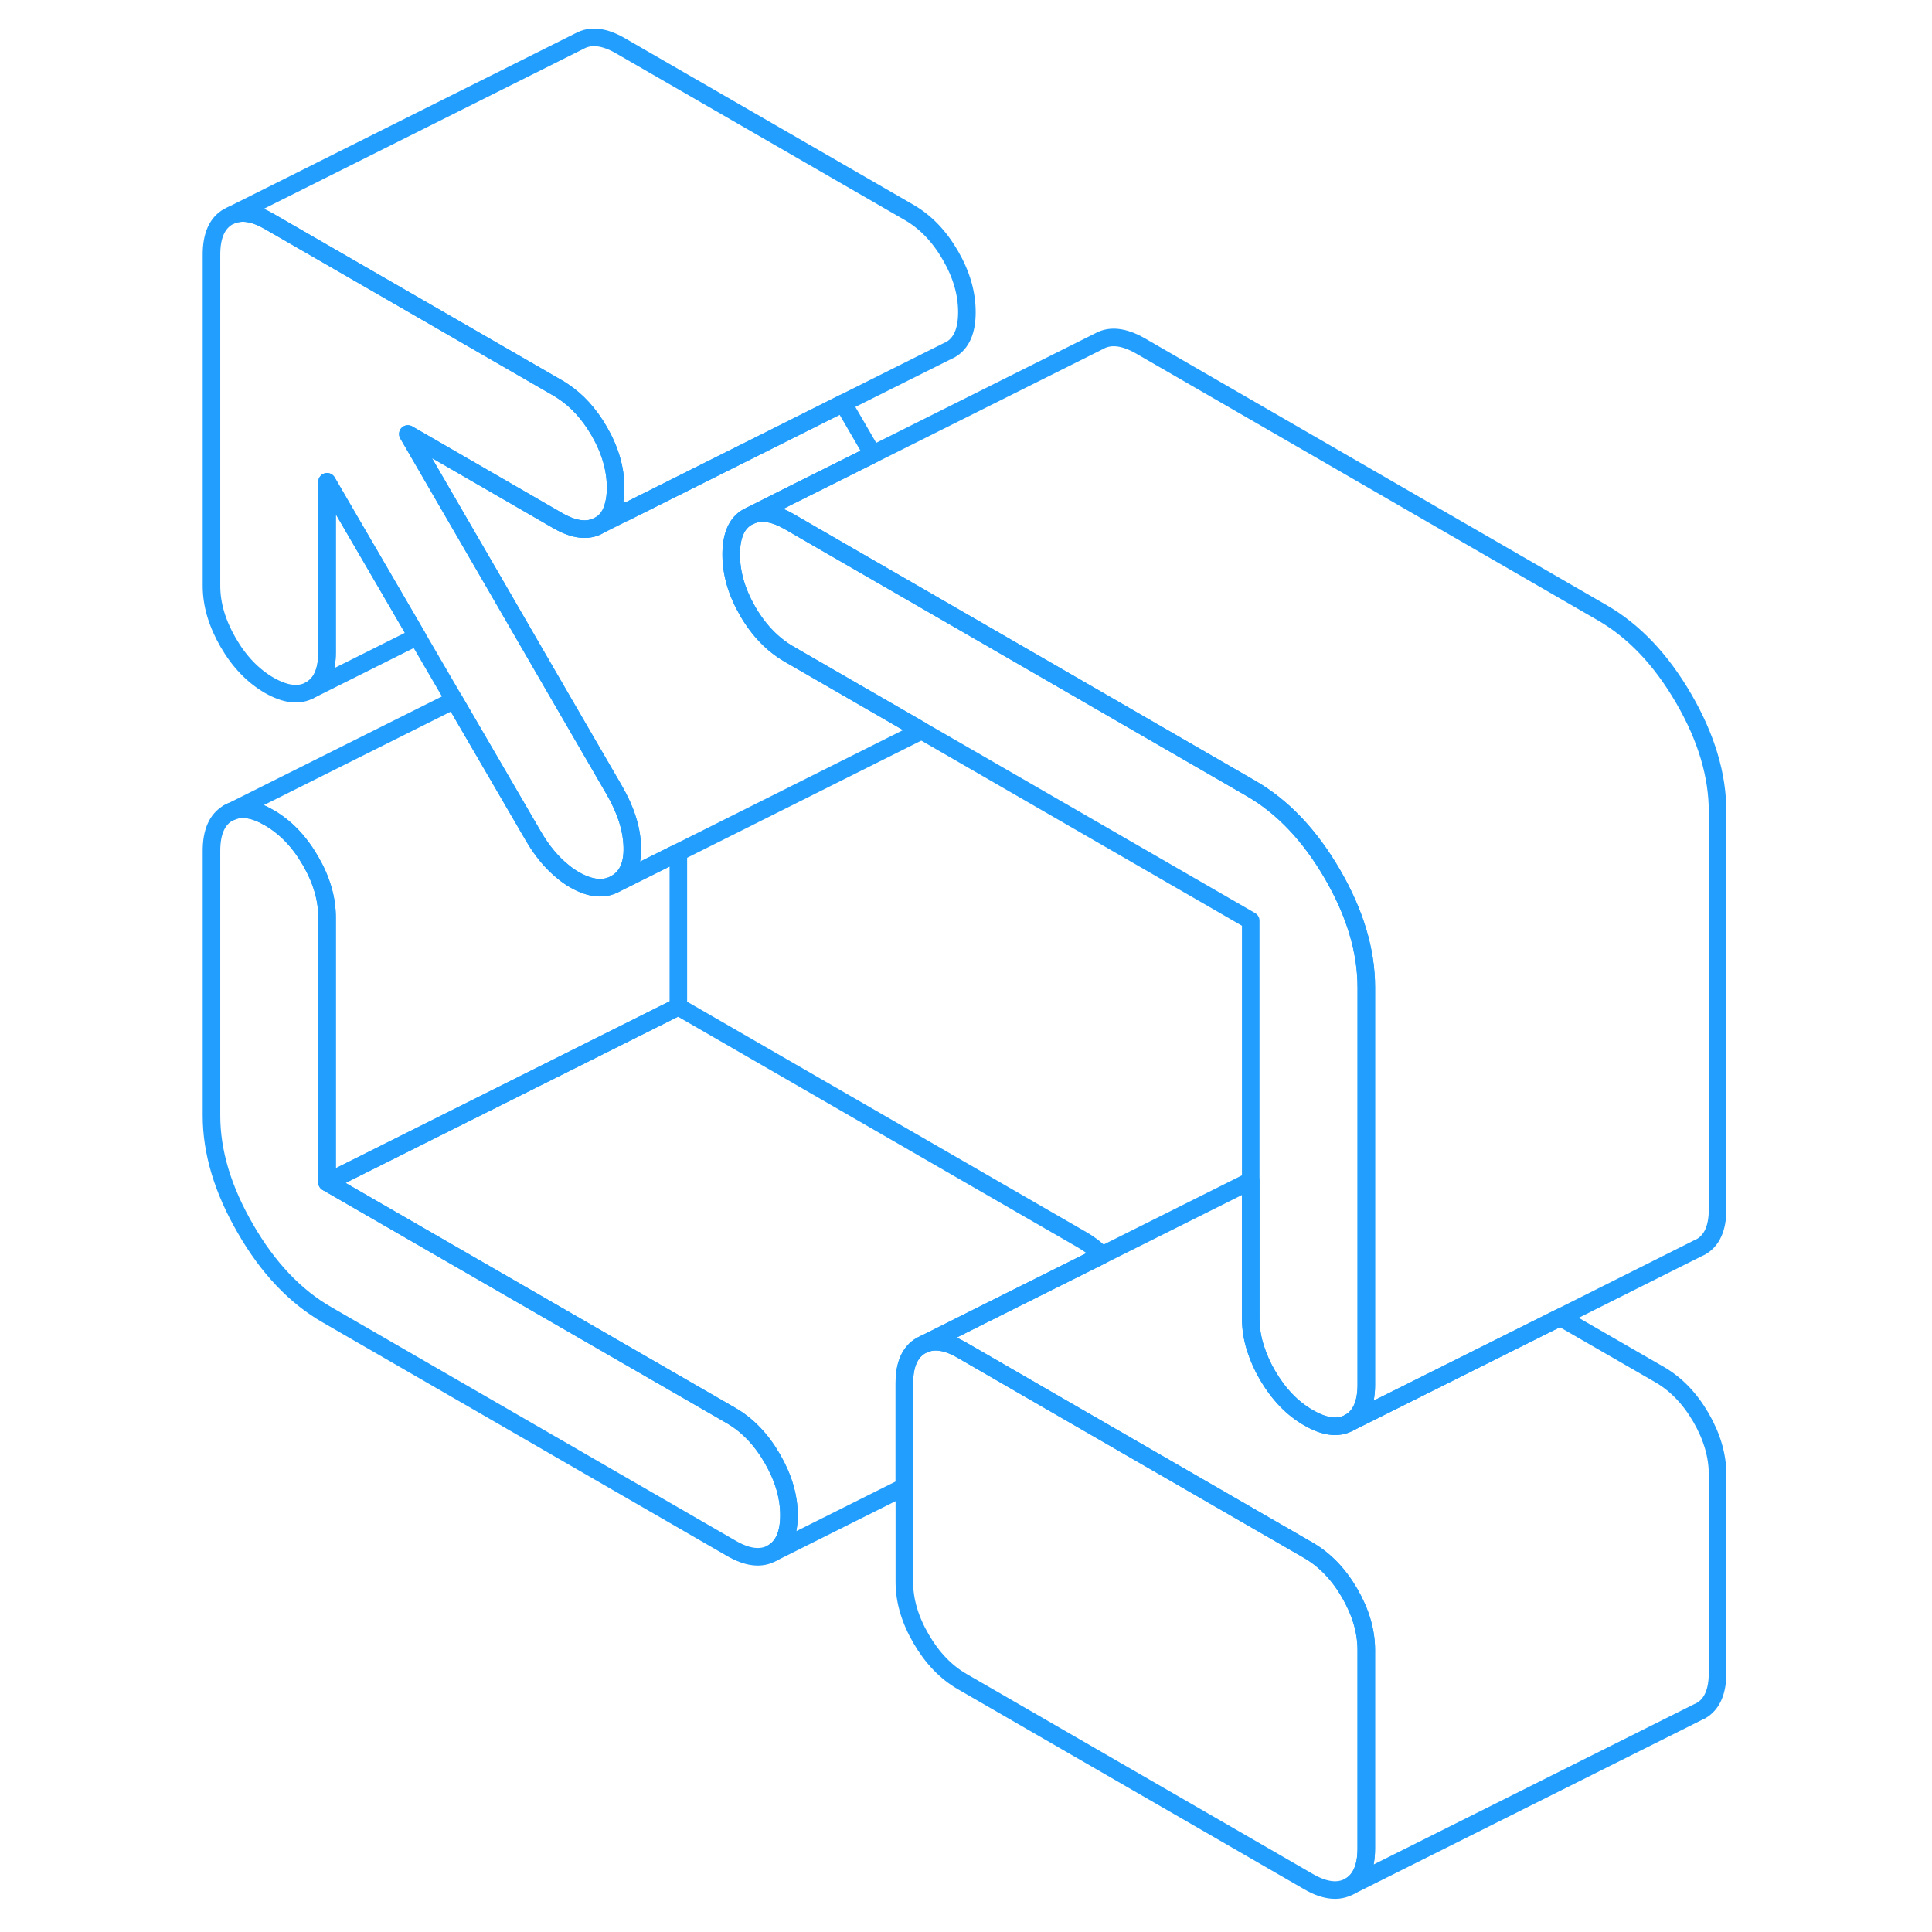 <svg width="48" height="48" viewBox="0 0 91 110" fill="none" xmlns="http://www.w3.org/2000/svg" stroke-width="1px" stroke-linecap="round" stroke-linejoin="round"><path d="M34.471 83.04C33.841 81.95 33.061 81.14 32.131 80.6L9.121 67.32V52.23C9.121 51.16 8.801 50.08 8.171 49C7.541 47.91 6.761 47.1 5.831 46.56C4.991 46.07 4.281 45.95 3.681 46.2L3.491 46.29C2.861 46.65 2.541 47.37 2.541 48.44V63.52C2.541 65.6 3.191 67.75 4.481 69.97C5.761 72.19 7.311 73.82 9.121 74.86L32.131 88.15C33.061 88.69 33.841 88.78 34.471 88.42C35.101 88.06 35.421 87.34 35.421 86.27C35.421 85.2 35.101 84.13 34.471 83.04Z" stroke="#229EFF" stroke-linejoin="round"/><path d="M68.291 56.22V78.85C68.291 79.92 67.971 80.63 67.341 80.99C66.711 81.35 65.931 81.26 65.001 80.72C64.071 80.19 63.291 79.37 62.661 78.29C62.371 77.79 62.151 77.29 61.991 76.79C61.801 76.21 61.711 75.63 61.711 75.05V52.42L42.971 41.6L35.421 37.24C34.491 36.7 33.701 35.89 33.071 34.8C32.441 33.71 32.131 32.64 32.131 31.57C32.131 30.5 32.441 29.78 33.071 29.43L33.261 29.34C33.861 29.09 34.581 29.21 35.421 29.69L36.681 30.42L45.861 35.72L61.711 44.88C63.521 45.92 65.071 47.55 66.361 49.77C67.651 51.99 68.291 54.14 68.291 56.22Z" stroke="#229EFF" stroke-linejoin="round"/><path d="M88.292 46.22V68.85C88.292 69.92 87.972 70.63 87.342 70.99L87.152 71.08L79.332 75L67.342 80.99C67.972 80.63 68.292 79.92 68.292 78.85V56.22C68.292 54.14 67.652 51.99 66.362 49.77C65.072 47.55 63.522 45.92 61.712 44.88L45.862 35.72L36.682 30.42L35.422 29.69C34.582 29.21 33.862 29.09 33.262 29.34L35.422 28.25L40.192 25.87L53.072 19.43C53.702 19.07 54.492 19.16 55.422 19.69L81.712 34.88C83.522 35.92 85.072 37.55 86.362 39.77C87.652 41.99 88.292 44.14 88.292 46.22Z" stroke="#229EFF" stroke-linejoin="round"/><path d="M26.501 48.22C26.531 49.24 26.211 49.94 25.551 50.31C24.901 50.68 24.121 50.61 23.211 50.09C22.981 49.96 22.751 49.8 22.541 49.62C21.921 49.12 21.361 48.45 20.871 47.61L16.361 39.86L14.251 36.24L9.121 27.43V37.14C9.121 38.21 8.801 38.93 8.171 39.28C7.541 39.64 6.761 39.55 5.831 39.02C4.901 38.48 4.121 37.67 3.491 36.58C2.861 35.49 2.541 34.42 2.541 33.35V14.49C2.541 13.42 2.861 12.7 3.491 12.34L3.681 12.25C4.281 12.01 4.991 12.12 5.831 12.61L22.271 22.1C22.361 22.15 22.451 22.21 22.541 22.27C23.351 22.8 24.041 23.56 24.611 24.54C25.241 25.63 25.551 26.7 25.551 27.77C25.551 28.15 25.511 28.48 25.431 28.76C25.291 29.3 25.021 29.68 24.611 29.91C23.981 30.27 23.201 30.18 22.271 29.65L13.721 24.71L19.021 33.85L21.121 37.48L22.541 39.93L25.471 44.98C26.131 46.12 26.471 47.19 26.501 48.22Z" stroke="#229EFF" stroke-linejoin="round"/><path d="M42.971 41.6L29.121 48.53L25.55 50.31C26.21 49.94 26.53 49.24 26.5 48.22C26.471 47.19 26.131 46.12 25.471 44.98L22.541 39.93L21.121 37.48L19.02 33.85L13.721 24.71L22.27 29.65C23.201 30.18 23.981 30.27 24.611 29.91L26.111 29.16L29.091 27.67L33.731 25.35L38.501 22.96L40.191 25.87L35.421 28.25L33.261 29.34L33.071 29.43C32.441 29.78 32.131 30.5 32.131 31.57C32.131 32.64 32.441 33.71 33.071 34.8C33.701 35.89 34.491 36.7 35.421 37.24L42.971 41.6Z" stroke="#229EFF" stroke-linejoin="round"/><path d="M45.551 17.77C45.551 18.84 45.242 19.55 44.612 19.91L44.422 20L38.502 22.96L33.732 25.35L29.092 27.67L26.112 29.16C26.022 29.12 25.931 29.07 25.831 29.02C25.692 28.94 25.562 28.85 25.432 28.76C25.512 28.48 25.552 28.15 25.552 27.77C25.552 26.7 25.242 25.63 24.612 24.54C24.042 23.56 23.352 22.8 22.541 22.27C22.451 22.21 22.361 22.15 22.271 22.1L5.832 12.61C4.992 12.12 4.282 12.01 3.682 12.25L23.491 2.34C24.122 1.99 24.901 2.07 25.831 2.61L42.272 12.1C43.202 12.64 43.982 13.45 44.612 14.54C45.242 15.63 45.551 16.7 45.551 17.77Z" stroke="#229EFF" stroke-linejoin="round"/><path d="M14.252 36.24L8.172 39.28C8.802 38.93 9.122 38.21 9.122 37.14V27.43L14.252 36.24Z" stroke="#229EFF" stroke-linejoin="round"/><path d="M29.122 48.53V57.32L9.122 67.32V52.23C9.122 51.16 8.802 50.08 8.172 49C7.542 47.91 6.762 47.1 5.832 46.56C4.992 46.07 4.282 45.95 3.682 46.2L16.362 39.86L20.872 47.61C21.362 48.45 21.922 49.12 22.541 49.62C22.752 49.8 22.982 49.96 23.212 50.09C24.122 50.61 24.901 50.68 25.552 50.31L29.122 48.53Z" stroke="#229EFF" stroke-linejoin="round"/><path d="M3.68 46.2L3.49 46.29" stroke="#229EFF" stroke-linejoin="round"/><path d="M68.29 93.94V105.25C68.29 106.32 67.97 107.04 67.34 107.4C66.71 107.75 65.93 107.67 65 107.13L45.28 95.74C44.35 95.2 43.57 94.39 42.94 93.3C42.31 92.22 41.99 91.14 41.99 90.07V78.75C41.99 77.69 42.31 76.97 42.94 76.61L43.13 76.52C43.73 76.27 44.44 76.39 45.28 76.88L50.971 80.17L65 88.27C65.93 88.81 66.71 89.62 67.34 90.7C67.97 91.79 68.29 92.87 68.29 93.94Z" stroke="#229EFF" stroke-linejoin="round"/><path d="M53.251 71.46L46.441 74.86L43.131 76.52L42.941 76.61C42.311 76.97 41.991 77.69 41.991 78.75V84.66L34.471 88.42C35.101 88.06 35.421 87.34 35.421 86.27C35.421 85.2 35.101 84.13 34.471 83.04C33.841 81.95 33.061 81.14 32.131 80.6L9.121 67.32L29.121 57.32L52.131 70.6C52.531 70.83 52.911 71.12 53.251 71.46Z" stroke="#229EFF" stroke-linejoin="round"/><path d="M88.291 83.94V95.25C88.291 96.32 87.971 97.04 87.341 97.4L87.151 97.49L67.341 107.4C67.971 107.04 68.291 106.32 68.291 105.25V93.94C68.291 92.87 67.971 91.79 67.341 90.7C66.711 89.62 65.931 88.81 65.001 88.27L50.971 80.17L45.281 76.88C44.441 76.39 43.731 76.27 43.131 76.52L46.441 74.86L53.251 71.46L61.711 67.23V75.05C61.711 75.63 61.801 76.21 61.991 76.79C62.151 77.29 62.371 77.79 62.661 78.29C63.291 79.37 64.071 80.19 65.001 80.72C65.931 81.26 66.711 81.35 67.341 80.99L79.331 75L85.001 78.27C85.931 78.81 86.711 79.62 87.341 80.7C87.971 81.79 88.291 82.87 88.291 83.94Z" stroke="#229EFF" stroke-linejoin="round"/></svg>